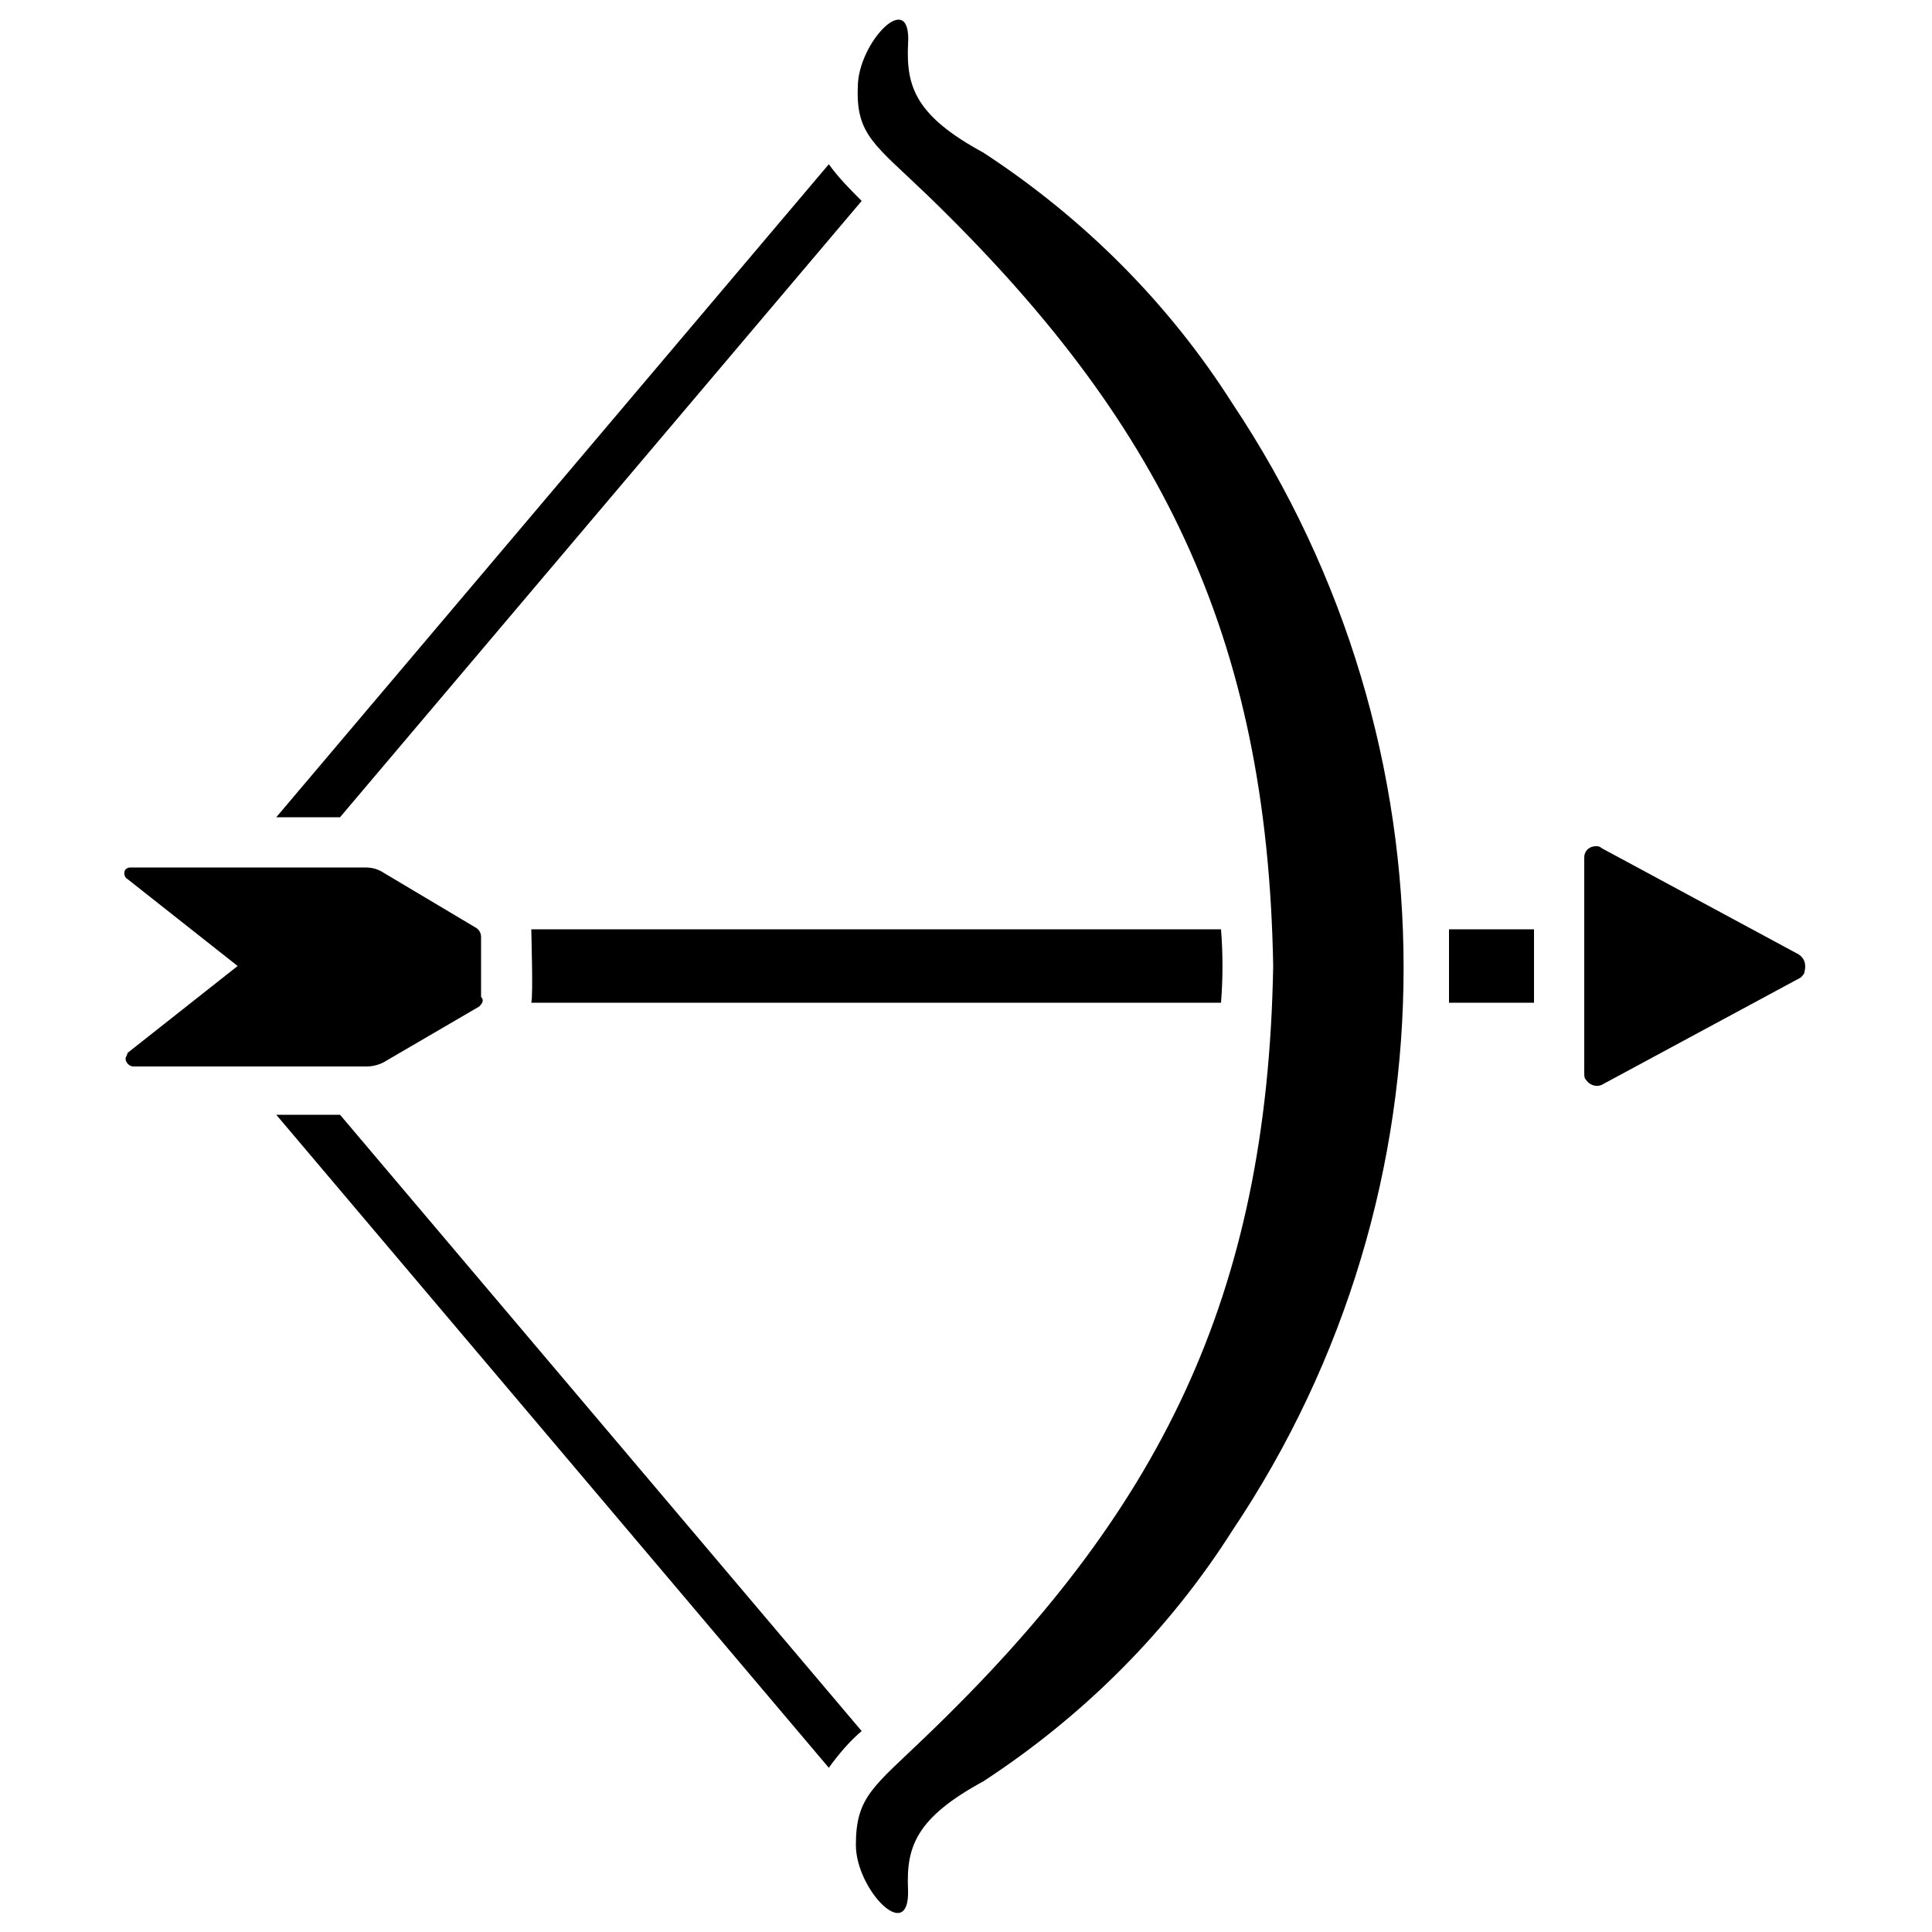 <?xml version="1.0" encoding="utf-8"?>
<!-- Generator: Adobe Illustrator 27.9.0, SVG Export Plug-In . SVG Version: 6.00 Build 0)  -->
<svg version="1.1" id="Layer_1" xmlns="http://www.w3.org/2000/svg" xmlns:xlink="http://www.w3.org/1999/xlink" x="0px" y="0px"
	 viewBox="0 0 100 100" style="enable-background:new 0 0 100 100;" xml:space="preserve">
<g>
	<path d="M63.2,51.9l-35.7,0c0.1-0.4,0-3.5,0-3.8l35.7,0C63.3,49.4,63.3,50.6,63.2,51.9z"/>
	<path d="M79.4,51.9h-4.4c0-1.3,0-2.5,0-3.8h4.4V51.9z"/>
	<path d="M93.2,50.6l-10.2,5.5c-0.3,0.2-0.7,0.1-0.9-0.2C82,55.8,82,55.7,82,55.5c0-5.5,0-4.8,0-11.1c0-0.4,0.3-0.6,0.6-0.6
		c0.1,0,0.2,0,0.3,0.1l10.2,5.5c0.3,0.2,0.4,0.5,0.3,0.9C93.4,50.4,93.3,50.5,93.2,50.6z"/>
	<path d="M17.6,42.3l-3.3,0L42.9,8.5c0.5,0.7,1.1,1.3,1.7,1.9L17.6,42.3z"/>
	<path d="M42.9,91.5L14.3,57.7l3.3,0l27,31.9C44,90.1,43.4,90.8,42.9,91.5z"/>
	<path d="M44.3,95.5c0-2.5,0.9-3,3.6-5.6C60,78.3,65.6,67.2,65.9,50C65.6,32.8,60,21.7,48,10.1c-2.7-2.6-3.7-3.1-3.6-5.6
		c0-2.3,2.8-5.2,2.6-2.2c-0.1,2.2,0.4,3.7,3.9,5.6c5.2,3.4,9.6,7.8,12.9,13c11.8,17.7,11.8,40.7,0,58.3c-3.3,5.2-7.7,9.6-12.9,13
		c-3.5,1.9-4,3.4-3.9,5.6C47.1,100.7,44.3,97.8,44.3,95.5z"/>
	<path d="M24.8,52.1L20,54.9c-0.3,0.2-0.7,0.3-1,0.3H6.9c-0.2,0-0.4-0.2-0.4-0.4c0-0.1,0.1-0.2,0.1-0.3l5.7-4.5l-5.7-4.5
		c-0.2-0.1-0.2-0.4-0.1-0.5c0.1-0.1,0.2-0.1,0.3-0.1c2.7,0,9.5,0,12.1,0c0.4,0,0.7,0.1,1,0.3l4.7,2.8c0.2,0.1,0.3,0.3,0.3,0.5
		c0,0,0,0,0,0v3.1c0,0,0,0,0,0C25.1,51.8,24.9,52,24.8,52.1z"/>
</g>
</svg>
